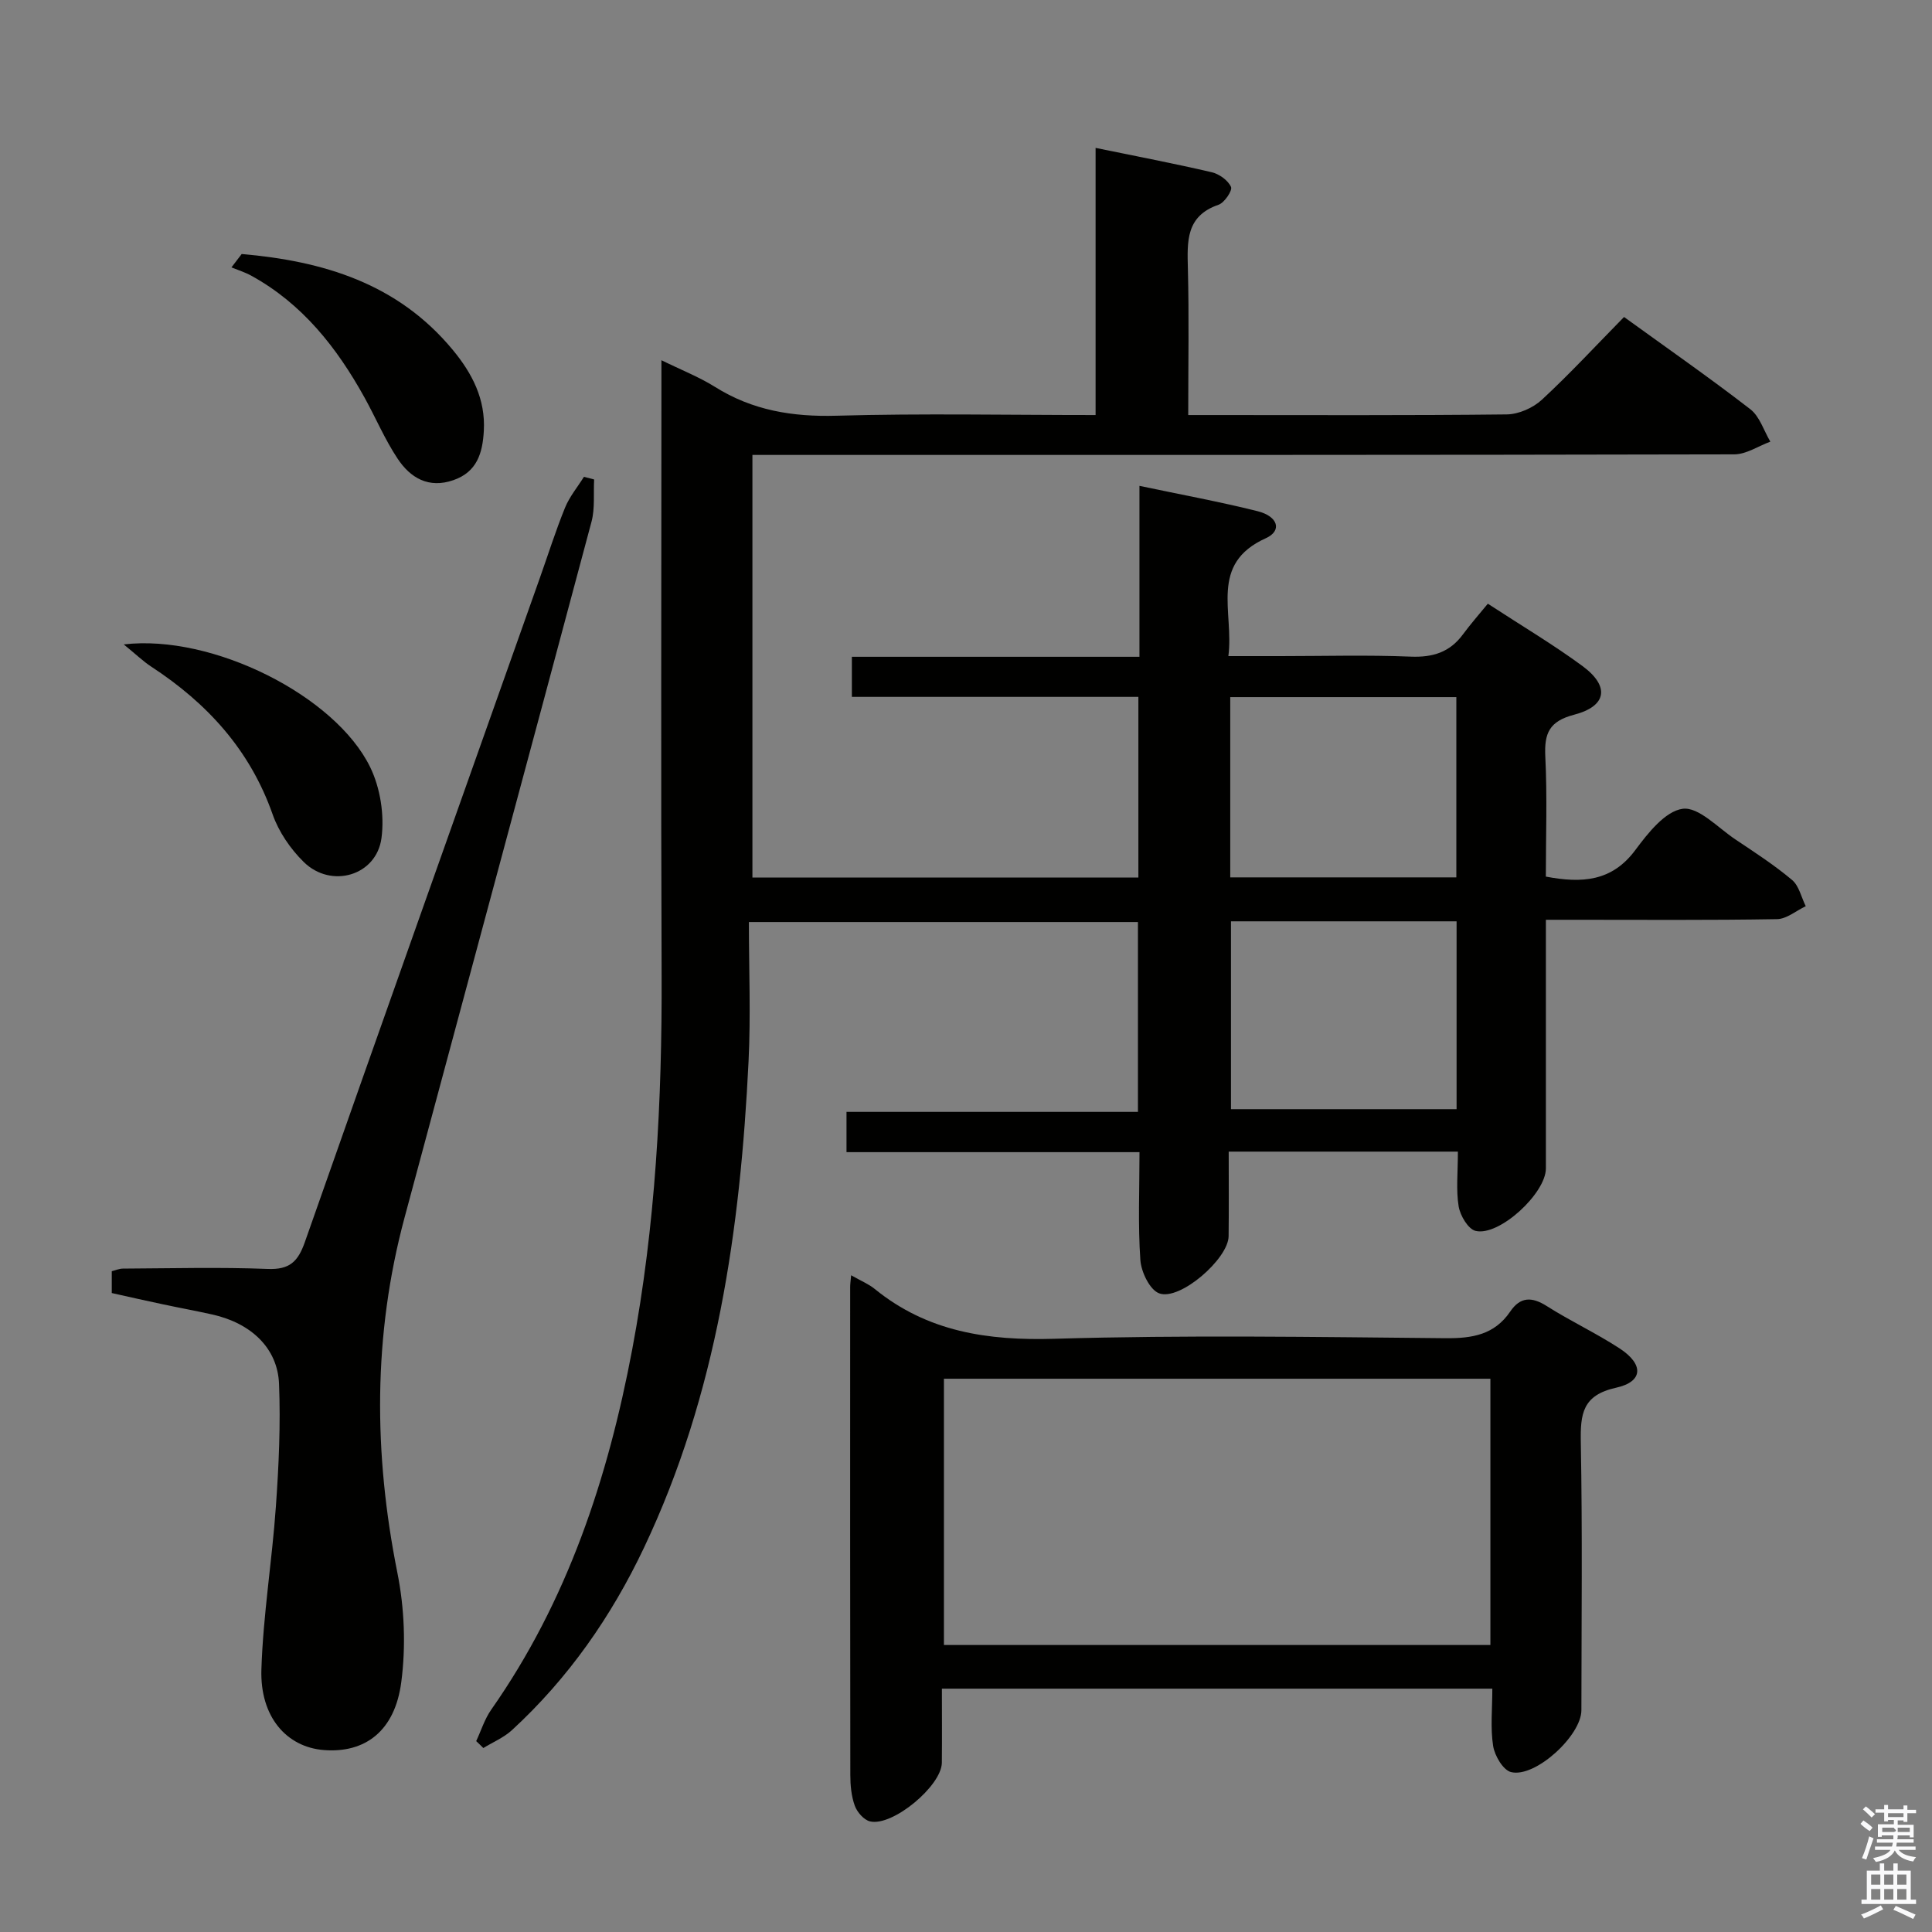 <svg enable-background="new 0 0 400 400" viewBox="0 0 400 400" xmlns="http://www.w3.org/2000/svg"><rect x="0" y="0" width="400" height="400" fill="#808080" stroke="none"/><path d="m385.2 377.6.6-.7c.6.4 1.3.9 1.9 1.5l-.6.7c-.8-.5-1.4-1-1.9-1.5zm.3 7.1c.6-1.4 1.1-2.9 1.5-4.5.3.1.6.3.9.4-.5 1.4-1 2.9-1.5 4.4zm.2-10.1.6-.6c.7.5 1.3 1.1 1.9 1.6l-.7.7c-.6-.6-1.2-1.2-1.8-1.7zm8.4-.8h.8v.9h1.8v.7h-1.8v1.8h-.8v-.3h-1.2v.9h3.3v2.6h-.8v-.4h-2.5c0 .3 0 .6-.1.8h3.4v.7h-3.5c0 .3-.1.6-.1.8h4v.7h-3.5c.7.9 1.9 1.3 3.6 1.5-.2.2-.4.5-.6.9-1.9-.3-3.2-1.1-3.8-2.3-.5 1.1-1.8 2-3.9 2.4-.2-.3-.4-.5-.6-.8 1.9-.4 3.1-.9 3.6-1.7h-3.2v-.7h3.5c.1-.2.1-.5.2-.8h-3.3v-.7h3.4c0-.2 0-.5 0-.8h-2.4v.3h-.8v-2.6h3.3v-.9h-1.2v.3h-.8v-1.8h-1.8v-.7h1.8v-.9h.8v.9h3.2zm-4.4 5.5h2.4c1-.3 0-.6 0-.9h-2.4zm1.2-3.1h3.2v-.8h-3.2zm4.4 2.2h-2.4v.9h2.5v-.9z" fill="#fafafb"/><path d="m389.2 385.8h.9v1.5h1.9v-1.5h.9v1.5h2.7v6h1.1v.9h-11.3v-.9h1.1v-6h2.7zm.2 8.7.5.8c-1.2.6-2.5 1.3-4 1.9-.2-.3-.3-.6-.6-.8 1.6-.6 3-1.3 4.1-1.9zm-2-4.3h1.9v-2.1h-1.9zm0 3.1h1.9v-2.2h-1.9zm2.7-3.1h1.9v-2.1h-1.9zm0 3.1h1.9v-2.2h-1.9zm2.4 1.3c1.4.6 2.7 1.2 4.1 1.8l-.5.9c-1.5-.7-2.8-1.4-4.1-1.9zm2.2-6.5h-1.9v2.1h1.9zm-1.9 5.2h1.9v-2.2h-1.9z" fill="#fafafb"/><g fill="#010100"><path d="m98.59 360.48c1.02-2.18 1.75-4.57 3.11-6.51 15.79-22.51 24.17-47.92 29.2-74.62 4.82-25.59 6.18-51.46 6.08-77.46-.16-40.33-.04-80.66-.04-120.99 0-1.82 0-3.64 0-6.32 4.06 2 7.76 3.44 11.07 5.51 7.77 4.88 16.06 6.24 25.18 5.98 17.64-.5 35.31-.14 53.64-.14 0-18.38 0-36.58 0-55.31 8.52 1.75 16.32 3.24 24.04 5.04 1.55.36 3.38 1.67 4 3.04.33.74-1.36 3.27-2.58 3.69-6.82 2.34-6.49 7.62-6.35 13.28.25 9.82.07 19.65.07 30.26h4.96c20.33 0 40.66.1 60.99-.13 2.46-.03 5.43-1.34 7.26-3.03 5.85-5.42 11.28-11.3 17.02-17.14 9 6.51 17.73 12.59 26.14 19.09 1.95 1.51 2.8 4.44 4.15 6.72-2.5.92-4.99 2.63-7.49 2.63-65.66.15-131.32.12-196.98.12-1.97 0-3.94 0-6.28 0v87.49h79.91c0-12.45 0-24.7 0-37.4-19.77 0-39.36 0-59.32 0 0-2.83 0-5.24 0-8.3h59.54c0-12.04 0-23.43 0-35.39 8.61 1.82 16.6 3.28 24.47 5.25 4.26 1.07 5.1 4.06 1.7 5.59-11.82 5.32-6.56 15.26-7.76 24.41h10.78c9 0 18.01-.26 26.99.11 4.57.18 8.07-.91 10.79-4.6 1.58-2.14 3.34-4.14 5.16-6.36 7.16 4.67 13.6 8.49 19.6 12.91 5.67 4.18 5.07 8.29-1.72 10.07-5.17 1.35-6.22 3.84-5.98 8.68.41 8.27.11 16.57.11 24.84 7.49 1.42 13.69 1.02 18.53-5.5 2.61-3.51 6.19-8.06 9.81-8.54 3.29-.43 7.28 3.92 10.87 6.32 4.01 2.68 8.08 5.32 11.76 8.41 1.45 1.21 1.92 3.59 2.84 5.44-1.99.94-3.96 2.65-5.96 2.68-13.99.24-28 .13-41.99.13-1.79 0-3.58 0-5.85 0v23.49c0 9.33.01 18.66 0 28-.01 5.16-9.69 14.12-14.57 12.92-1.53-.38-3.17-3.16-3.49-5.06-.56-3.4-.16-6.95-.16-11.35-8.03 0-15.78 0-23.54 0-7.66 0-15.31 0-23.91 0 0 6.03.05 11.77-.02 17.52-.05 4.67-10.1 13.43-14.38 11.82-1.95-.73-3.72-4.43-3.89-6.9-.51-7.25-.18-14.56-.18-22.33-20.45 0-40.39 0-60.66 0 0-2.91 0-5.34 0-8.34h60.34c0-13.32 0-26.07 0-39.3-26.45 0-52.96 0-80.55 0 0 9.65.4 19.27-.07 28.85-1.7 34.72-6.53 68.82-21.64 100.67-6.77 14.28-15.68 27.05-27.34 37.78-1.69 1.55-3.94 2.49-5.93 3.71-.48-.49-.98-.96-1.48-1.43zm156.27-169.73v38.89h46.71c0-13.09 0-25.83 0-38.89-15.62 0-31 0-46.71 0zm-.15-9.1h46.81c0-12.6 0-24.84 0-37.32-15.71 0-31.11 0-46.81 0z"/><path d="m176.22 264.03c2.05 1.17 3.63 1.81 4.89 2.84 10.93 8.88 23.39 10.72 37.22 10.31 26.96-.8 53.97-.37 80.95-.12 5.54.05 10.12-.71 13.39-5.51 2.08-3.07 4.45-3.12 7.56-1.15 4.9 3.12 10.21 5.59 15.07 8.76 5.08 3.31 4.93 6.91-.7 8.15-6.98 1.54-7.42 5.43-7.31 11.31.34 18.48.14 36.98.12 55.47-.01 5.26-9.57 14.05-14.57 12.8-1.64-.41-3.38-3.38-3.7-5.4-.59-3.73-.17-7.62-.17-11.87-37.96 0-75.64 0-113.96 0 0 5.11.04 10.22-.01 15.33-.05 4.79-10.2 13.26-14.87 12.15-1.27-.3-2.67-1.91-3.15-3.23-.72-1.98-.93-4.24-.93-6.38-.05-33.65-.04-67.3-.03-100.95-.01-.65.09-1.28.2-2.51zm19.21 21.42v55.13h113.14c0-18.57 0-36.79 0-55.13-37.93 0-75.49 0-113.14 0z"/><path d="m23.14 267.71c0-1.67 0-2.98 0-4.52.78-.19 1.54-.54 2.31-.54 9.99-.05 20-.32 29.98.07 4.51.18 6.26-1.5 7.68-5.54 16.11-45.88 32.42-91.69 48.66-137.52 1.72-4.85 3.27-9.77 5.21-14.54.93-2.29 2.59-4.27 3.92-6.4.7.18 1.41.37 2.11.55-.16 2.92.19 5.97-.54 8.73-12.83 48.06-25.82 96.08-38.72 144.12-6.54 24.36-6.41 48.81-1.48 73.49 1.47 7.34 1.78 15.24.81 22.65-1.32 10.15-7.5 14.74-16.03 14.07-7.72-.61-13.25-6.87-12.93-16.73.36-11.25 2.21-22.45 3-33.7.6-8.45.99-16.96.65-25.41-.3-7.4-5.82-12.56-13.83-14.34-3.4-.76-6.83-1.38-10.23-2.11-3.4-.71-6.79-1.49-10.57-2.33z"/><path d="m25.62 133.42c18.37-2.17 43.8 10.62 51.01 25.39 2.11 4.31 2.99 9.95 2.35 14.71-1.04 7.8-10.42 10.52-16.09 4.95-2.75-2.7-5.17-6.23-6.44-9.85-4.69-13.35-13.55-23.03-25.14-30.6-1.66-1.09-3.11-2.5-5.69-4.6z"/><path d="m50.04 52.59c16.81 1.46 32.27 6.04 43.7 19.85 4.02 4.86 6.8 10.2 6.43 16.76-.25 4.57-1.39 8.51-6.3 10.21-5.13 1.79-8.92-.48-11.55-4.45-2.65-3.98-4.53-8.47-6.86-12.67-5.72-10.33-12.85-19.39-23.43-25.21-1.3-.71-2.74-1.16-4.11-1.72.71-.92 1.42-1.84 2.12-2.77z"/></g></svg>